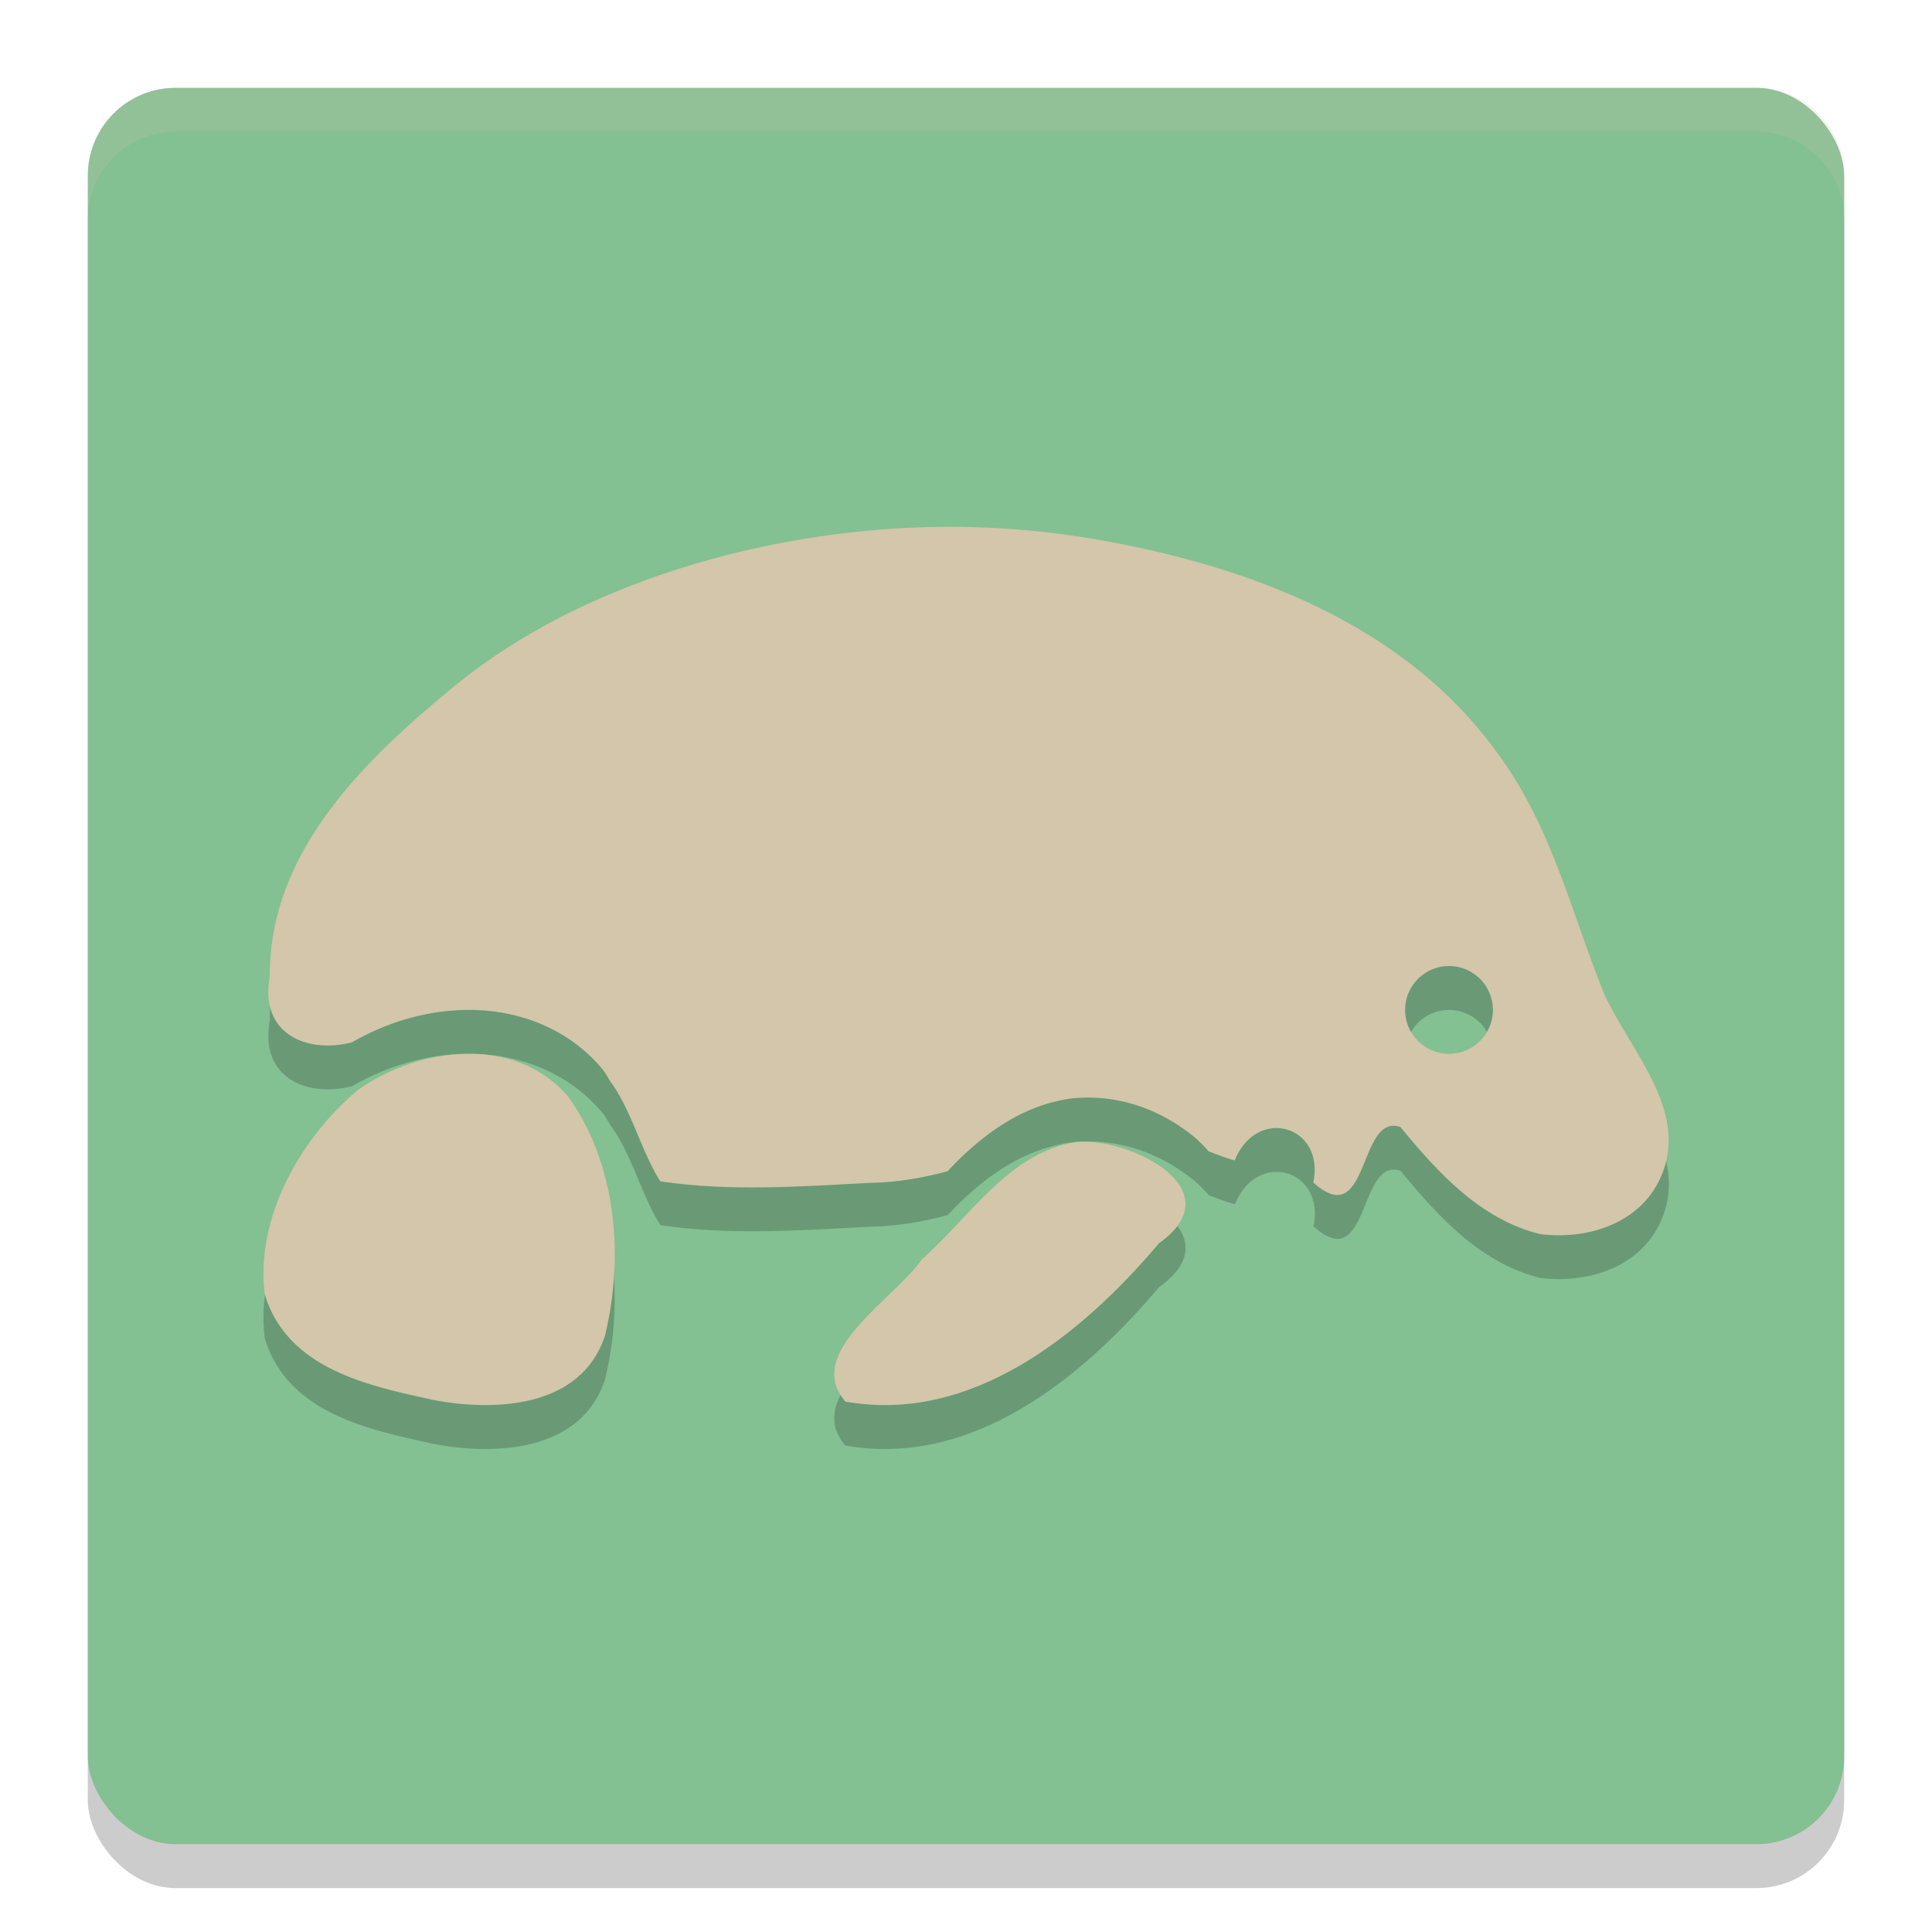 <svg xmlns="http://www.w3.org/2000/svg" width="22" height="22" version="1">
 <rect style="opacity:0.2" width="20" height="20" x="1" y="1.5" rx="1" ry="1"/>
 <rect style="fill:#83c092" width="20" height="20" x="1" y="1" rx="1" ry="1"/>
 <path style="opacity:0.2;fill:#d3c6aa" d="M 2,1 C 1.446,1 1,1.446 1,2 v 0.5 c 0,-0.554 0.446,-1 1,-1 h 18 c 0.554,0 1,0.446 1,1 V 2 C 21,1.446 20.554,1 20,1 Z"/>
 <path style="opacity:0.2" d="M 10.566,6.502 C 8.718,6.548 6.631,7.124 5.186,8.302 c -1.026,0.843 -2.122,1.891 -2.113,3.315 -0.123,0.661 0.429,0.882 0.934,0.752 0.385,-0.222 0.829,-0.361 1.29,-0.37 0.553,-0.011 1.151,0.183 1.56,0.669 l 0.013,0.015 0.011,0.016 c 0.027,0.038 0.048,0.079 0.073,0.118 0.053,0.069 0.093,0.142 0.133,0.214 0.011,0.02 0.02,0.04 0.03,0.06 0.141,0.279 0.226,0.573 0.403,0.86 0.792,0.119 1.607,0.058 2.406,0.017 0.308,-0.006 0.59,-0.059 0.865,-0.131 0.054,-0.055 0.102,-0.108 0.16,-0.163 0.308,-0.291 0.701,-0.582 1.223,-0.663 l 0.013,-0.002 0.013,-0.002 c 0.124,-0.013 0.248,-0.013 0.37,-10e-4 0.366,0.037 0.715,0.185 1.02,0.431 0.06,0.049 0.119,0.107 0.174,0.172 0.1,0.038 0.201,0.079 0.298,0.104 0.249,-0.623 1.03,-0.401 0.895,0.251 0.641,0.579 0.508,-0.801 0.992,-0.631 0.425,0.517 0.912,1.052 1.59,1.219 0.513,0.065 1.094,-0.102 1.346,-0.59 0.399,-0.771 -0.311,-1.479 -0.615,-2.143 C 17.865,10.821 17.665,9.872 16.995,8.999 15.917,7.56 14.126,6.916 12.405,6.629 11.8,6.529 11.183,6.486 10.566,6.502 Z M 16.5,11.5 c 0.276,0 0.5,0.224 0.5,0.5 0,0.276 -0.224,0.5 -0.5,0.5 -0.276,0 -0.5,-0.224 -0.5,-0.5 0,-0.276 0.224,-0.5 0.5,-0.5 z m -11.194,1 c -0.439,0.008 -0.89,0.168 -1.234,0.414 -0.64,0.54 -1.167,1.438 -1.057,2.327 0.262,0.854 1.189,1.04 1.917,1.2 0.687,0.132 1.685,0.102 1.958,-0.734 0.218,-0.905 0.13,-1.952 -0.417,-2.716 C 6.173,12.634 5.745,12.491 5.306,12.5 Z M 12.25,13.505 c -0.759,0.118 -1.209,0.857 -1.755,1.338 -0.307,0.448 -1.354,1.058 -0.869,1.617 1.433,0.256 2.689,-0.757 3.572,-1.803 C 14.065,14.039 12.849,13.442 12.25,13.505 Z"/>
 <path style="fill:#d3c6aa" d="M 10.566,6.002 C 8.718,6.049 6.631,6.625 5.186,7.803 4.159,8.646 3.063,9.694 3.072,11.118 2.95,11.779 3.501,12 4.006,11.87 4.391,11.648 4.834,11.509 5.296,11.5 5.849,11.489 6.447,11.683 6.855,12.169 l 0.013,0.015 0.011,0.016 c 0.027,0.038 0.048,0.079 0.073,0.118 0.053,0.069 0.093,0.142 0.133,0.214 0.011,0.02 0.02,0.04 0.03,0.06 0.141,0.279 0.226,0.573 0.403,0.86 0.792,0.119 1.607,0.058 2.406,0.017 0.308,-0.006 0.59,-0.059 0.865,-0.131 0.054,-0.055 0.102,-0.108 0.16,-0.163 0.308,-0.291 0.701,-0.582 1.223,-0.663 l 0.013,-0.002 0.013,-0.002 c 0.124,-0.013 0.248,-0.013 0.37,-0.001 0.366,0.037 0.715,0.185 1.02,0.431 0.06,0.049 0.119,0.107 0.174,0.172 0.1,0.038 0.201,0.079 0.298,0.104 0.249,-0.623 1.03,-0.401 0.895,0.251 0.641,0.579 0.508,-0.801 0.992,-0.631 0.425,0.517 0.912,1.052 1.59,1.219 0.513,0.065 1.094,-0.102 1.346,-0.59 0.399,-0.771 -0.311,-1.479 -0.615,-2.143 C 17.865,10.321 17.665,9.372 16.995,8.499 15.917,7.06 14.126,6.416 12.405,6.129 11.8,6.03 11.183,5.986 10.566,6.002 Z M 16.5,11 C 16.776,11 17,11.224 17,11.5 17,11.776 16.776,12 16.5,12 16.224,12 16,11.776 16,11.5 16,11.224 16.224,11 16.5,11 Z M 5.306,12 c -0.439,0.008 -0.89,0.168 -1.234,0.414 -0.64,0.54 -1.167,1.438 -1.057,2.327 0.262,0.854 1.189,1.04 1.917,1.2 0.687,0.132 1.685,0.102 1.958,-0.734 0.218,-0.905 0.13,-1.952 -0.417,-2.716 C 6.173,12.135 5.745,11.992 5.306,12 Z M 12.25,13.005 c -0.759,0.118 -1.209,0.857 -1.755,1.338 -0.307,0.448 -1.354,1.058 -0.869,1.617 1.433,0.256 2.689,-0.757 3.572,-1.803 0.866,-0.618 -0.35,-1.215 -0.948,-1.152 z"/>
</svg>

